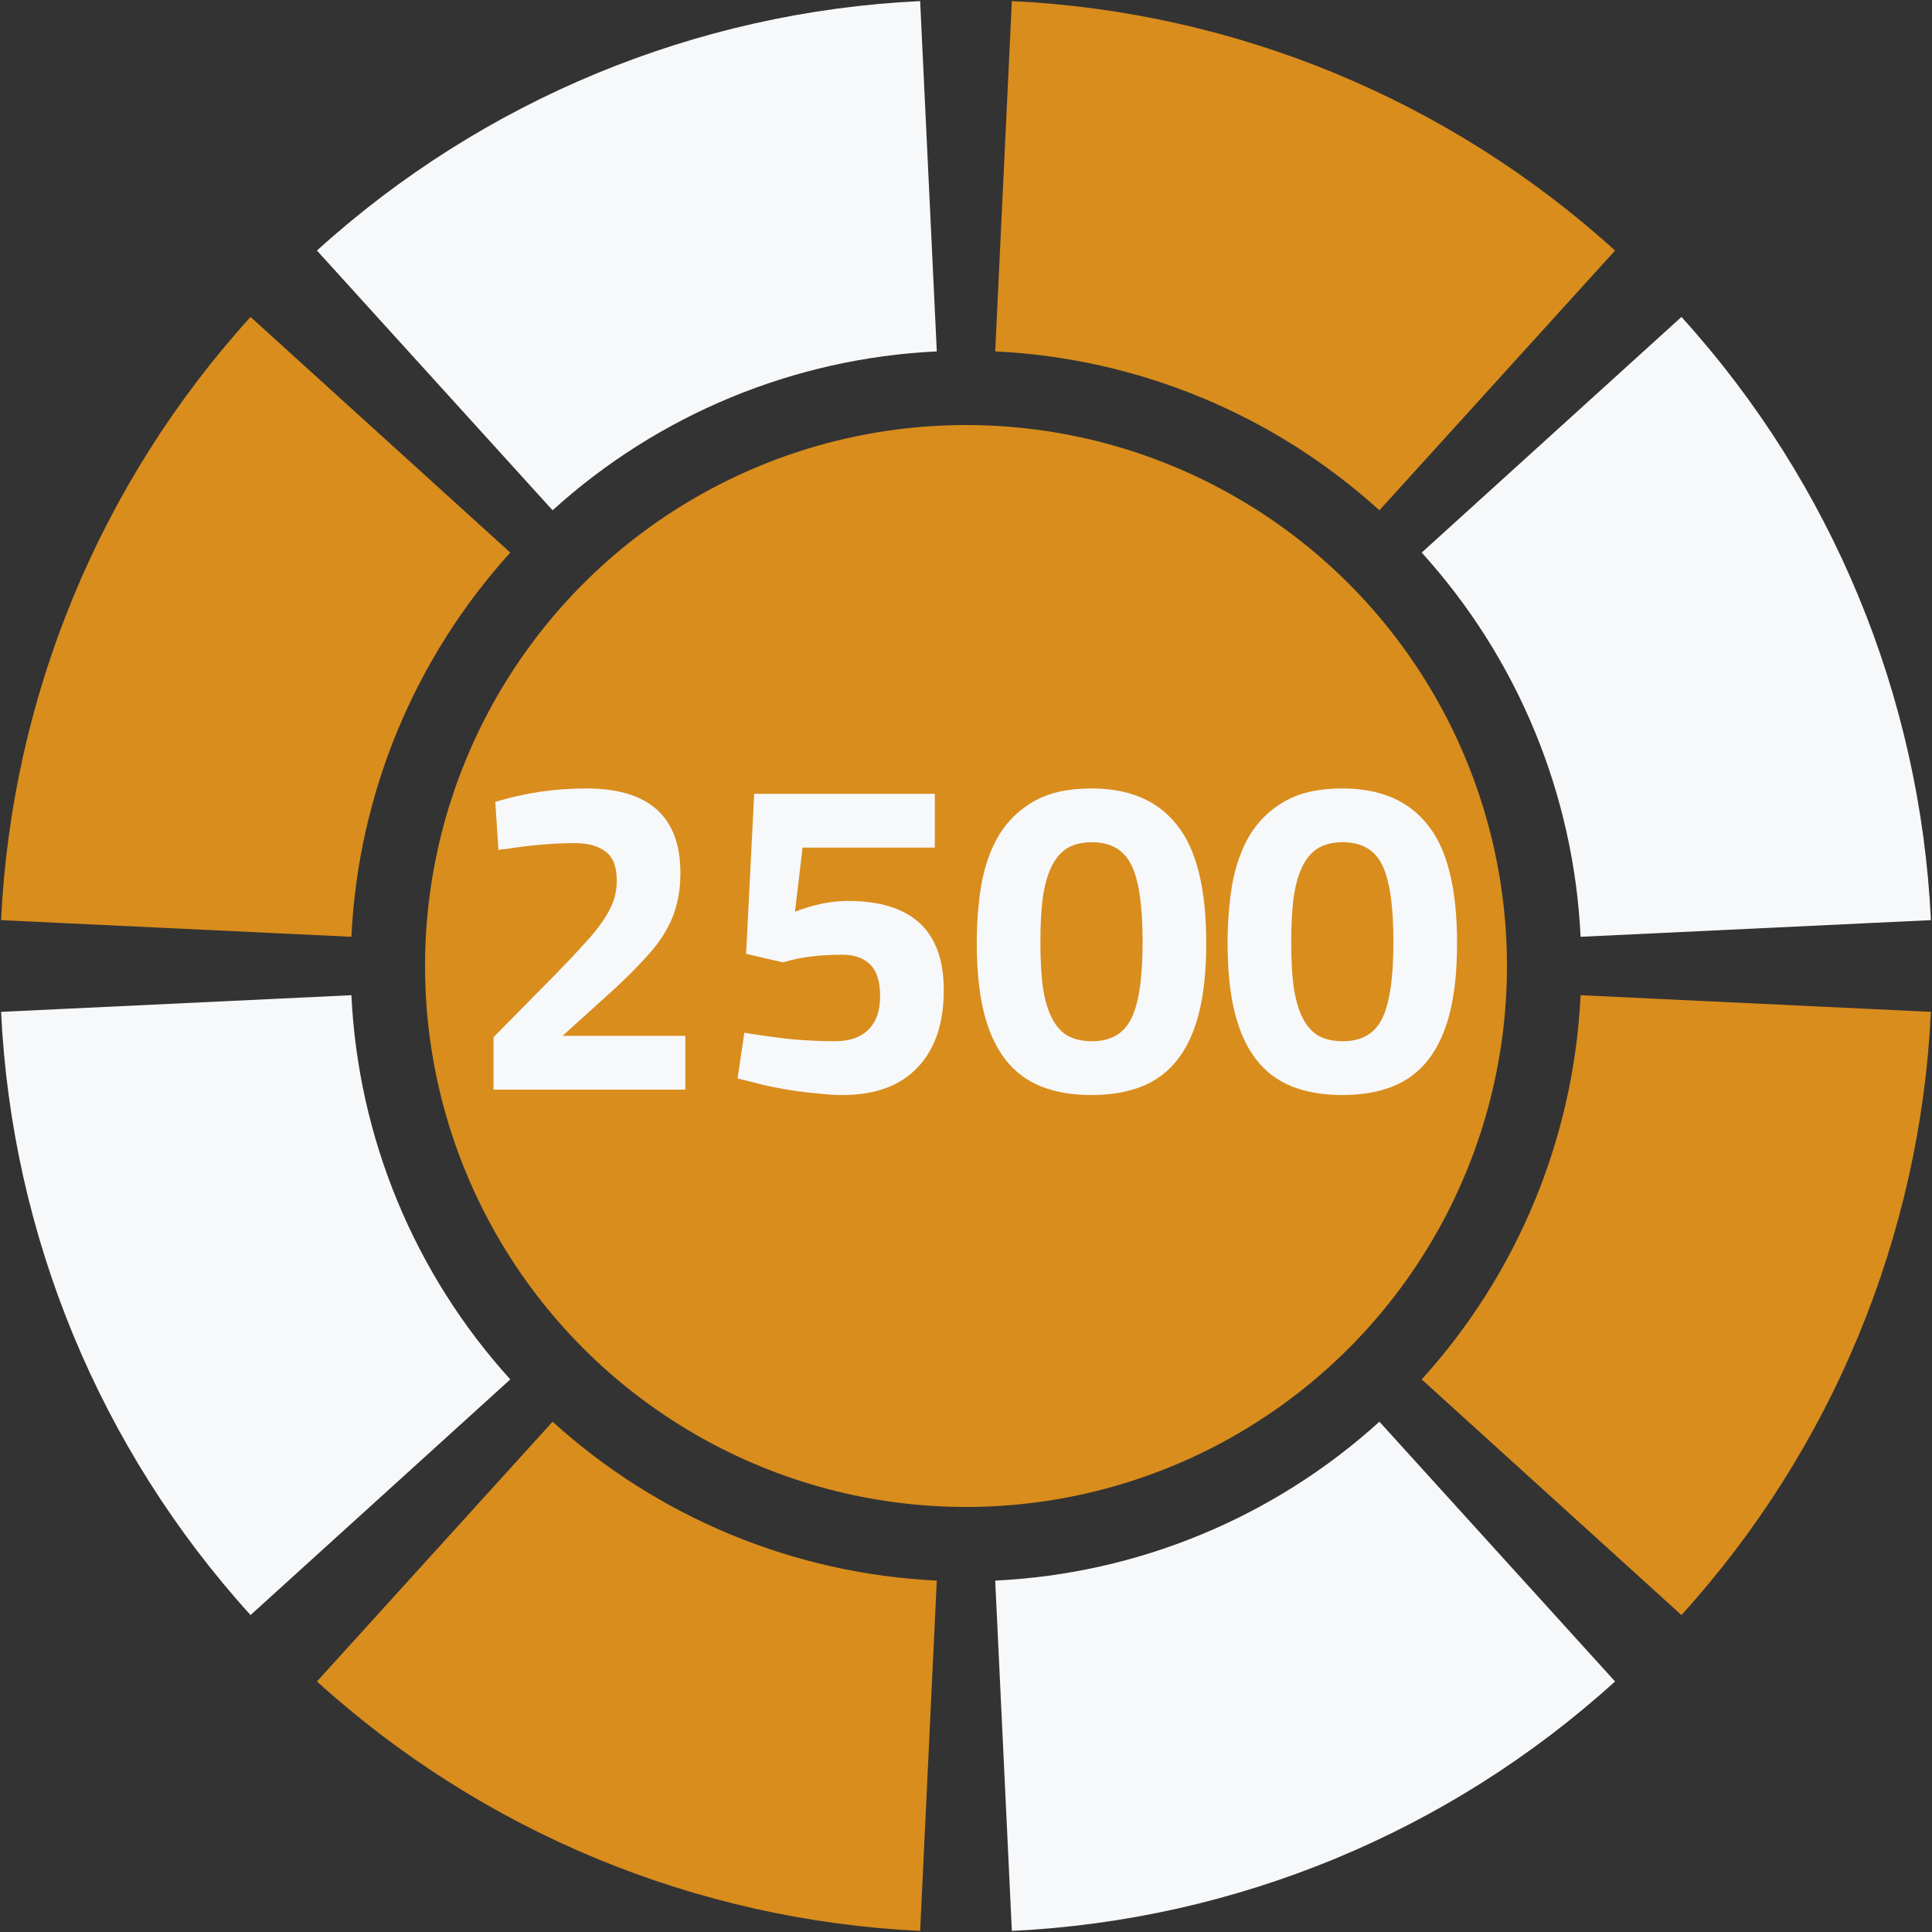 <svg width="250" height="250" viewBox="0 0 250 250" fill="none" xmlns="http://www.w3.org/2000/svg">
<rect x="0" y="0" width="250" height="250" fill="#333333" stroke="none"/>
<path d="M249.859 130.934C248.482 159.909 237.071 187.503 217.58 208.988L183.968 178.495C196.382 164.811 203.651 147.235 204.528 128.779L249.859 130.934Z" fill="#D98D1D"/>
<path d="M0.141 119.066C1.518 90.091 12.929 62.497 32.42 41.013L66.032 71.505C53.618 85.189 46.349 102.765 45.472 121.221L0.141 119.066Z" fill="#D98D1D"/>
<path d="M119.066 249.859C90.091 248.482 62.497 237.071 41.013 217.58L71.505 183.968C85.189 196.382 102.765 203.651 121.221 204.528L119.066 249.859Z" fill="#D98D1D"/>
<path d="M130.934 0.141C159.909 1.518 187.503 12.929 208.988 32.42L178.495 66.032C164.811 53.618 147.235 46.349 128.779 45.472L130.934 0.141Z" fill="#D98D1D"/>
<path d="M249.859 119.066C248.482 90.091 237.071 62.497 217.58 41.013L183.968 71.505C196.382 85.189 203.651 102.765 204.528 121.221L249.859 119.066Z" fill="#F7F8FA"/>
<path d="M119.066 0.141C90.091 1.518 62.497 12.929 41.013 32.42L71.505 66.032C85.189 53.618 102.765 46.349 121.221 45.472L119.066 0.141Z" fill="#F7F8FA"/>
<path d="M0.141 130.934C1.518 159.909 12.929 187.503 32.42 208.988L66.032 178.495C53.618 164.811 46.349 147.235 45.472 128.779L0.141 130.934Z" fill="#F7F8FA"/>
<path d="M130.934 249.859C159.909 248.482 187.503 237.071 208.987 217.58L178.495 183.968C164.811 196.382 147.235 203.651 128.779 204.528L130.934 249.859Z" fill="#F7F8FA"/>
<circle cx="125" cy="125" r="70" fill="#D98D1D"/>
<path d="M88.684 134.04V141H63.86V134.214L72.038 125.92C73.507 124.412 74.725 123.117 75.692 122.034C76.697 120.951 77.49 119.965 78.07 119.076C78.689 118.148 79.133 117.297 79.404 116.524C79.674 115.712 79.81 114.861 79.81 113.972C79.81 112.155 79.326 110.898 78.36 110.202C77.432 109.467 76.098 109.1 74.358 109.1C71.806 109.1 68.983 109.332 65.89 109.796L64.498 109.97L64.092 103.764C67.881 102.604 71.806 102.024 75.866 102.024C83.986 102.024 88.046 105.678 88.046 112.986C88.046 114.417 87.891 115.731 87.582 116.93C87.311 118.09 86.847 119.25 86.19 120.41C85.532 121.57 84.643 122.749 83.522 123.948C82.439 125.147 81.086 126.5 79.462 128.008L72.792 134.04H88.684ZM97.591 102.72H120.965V109.68H103.855L102.869 117.974C105.266 117.046 107.548 116.582 109.713 116.582C117.988 116.582 122.125 120.429 122.125 128.124C122.125 132.455 120.984 135.799 118.703 138.158C116.46 140.517 113.232 141.696 109.017 141.696C108.128 141.696 107.161 141.638 106.117 141.522C105.073 141.445 104.029 141.329 102.985 141.174C101.941 141.019 100.936 140.845 99.969 140.652C99.041 140.459 98.229 140.265 97.533 140.072L95.445 139.55L96.315 133.634C98.674 134.021 100.82 134.311 102.753 134.504C104.686 134.659 106.446 134.736 108.031 134.736C109.926 134.736 111.376 134.233 112.381 133.228C113.386 132.223 113.889 130.773 113.889 128.878C113.889 127.022 113.464 125.669 112.613 124.818C111.762 123.967 110.564 123.542 109.017 123.542C106.349 123.542 104.068 123.793 102.173 124.296L101.303 124.528L96.547 123.426L97.591 102.72ZM141.24 102.024C146.151 102.024 149.843 103.609 152.318 106.78C154.831 109.912 156.088 114.997 156.088 122.034C156.088 125.553 155.779 128.549 155.16 131.024C154.541 133.499 153.613 135.529 152.376 137.114C151.139 138.699 149.592 139.859 147.736 140.594C145.88 141.329 143.715 141.696 141.24 141.696C138.765 141.696 136.6 141.329 134.744 140.594C132.888 139.859 131.341 138.699 130.104 137.114C128.867 135.529 127.939 133.499 127.32 131.024C126.701 128.549 126.392 125.553 126.392 122.034C126.392 119.443 126.585 116.949 126.972 114.552C127.397 112.116 128.151 109.97 129.234 108.114C130.355 106.258 131.863 104.789 133.758 103.706C135.691 102.585 138.185 102.024 141.24 102.024ZM147.852 121.86C147.852 117.104 147.349 113.759 146.344 111.826C145.377 109.931 143.695 108.984 141.298 108.984C140.099 108.984 139.075 109.216 138.224 109.68C137.412 110.144 136.735 110.879 136.194 111.884C135.653 112.889 135.247 114.223 134.976 115.886C134.744 117.51 134.628 119.521 134.628 121.918C134.628 124.277 134.744 126.287 134.976 127.95C135.247 129.574 135.653 130.889 136.194 131.894C136.735 132.899 137.431 133.634 138.282 134.098C139.133 134.523 140.138 134.736 141.298 134.736C143.695 134.736 145.377 133.789 146.344 131.894C147.349 129.961 147.852 126.616 147.852 121.86ZM173.695 102.024C178.606 102.024 182.298 103.609 184.773 106.78C187.286 109.912 188.543 114.997 188.543 122.034C188.543 125.553 188.234 128.549 187.615 131.024C186.996 133.499 186.068 135.529 184.831 137.114C183.594 138.699 182.047 139.859 180.191 140.594C178.335 141.329 176.17 141.696 173.695 141.696C171.22 141.696 169.055 141.329 167.199 140.594C165.343 139.859 163.796 138.699 162.559 137.114C161.322 135.529 160.394 133.499 159.775 131.024C159.156 128.549 158.847 125.553 158.847 122.034C158.847 119.443 159.04 116.949 159.427 114.552C159.852 112.116 160.606 109.97 161.689 108.114C162.81 106.258 164.318 104.789 166.213 103.706C168.146 102.585 170.64 102.024 173.695 102.024ZM180.307 121.86C180.307 117.104 179.804 113.759 178.799 111.826C177.832 109.931 176.15 108.984 173.753 108.984C172.554 108.984 171.53 109.216 170.679 109.68C169.867 110.144 169.19 110.879 168.649 111.884C168.108 112.889 167.702 114.223 167.431 115.886C167.199 117.51 167.083 119.521 167.083 121.918C167.083 124.277 167.199 126.287 167.431 127.95C167.702 129.574 168.108 130.889 168.649 131.894C169.19 132.899 169.886 133.634 170.737 134.098C171.588 134.523 172.593 134.736 173.753 134.736C176.15 134.736 177.832 133.789 178.799 131.894C179.804 129.961 180.307 126.616 180.307 121.86Z" fill="#F7F8FA"/>
</svg>
